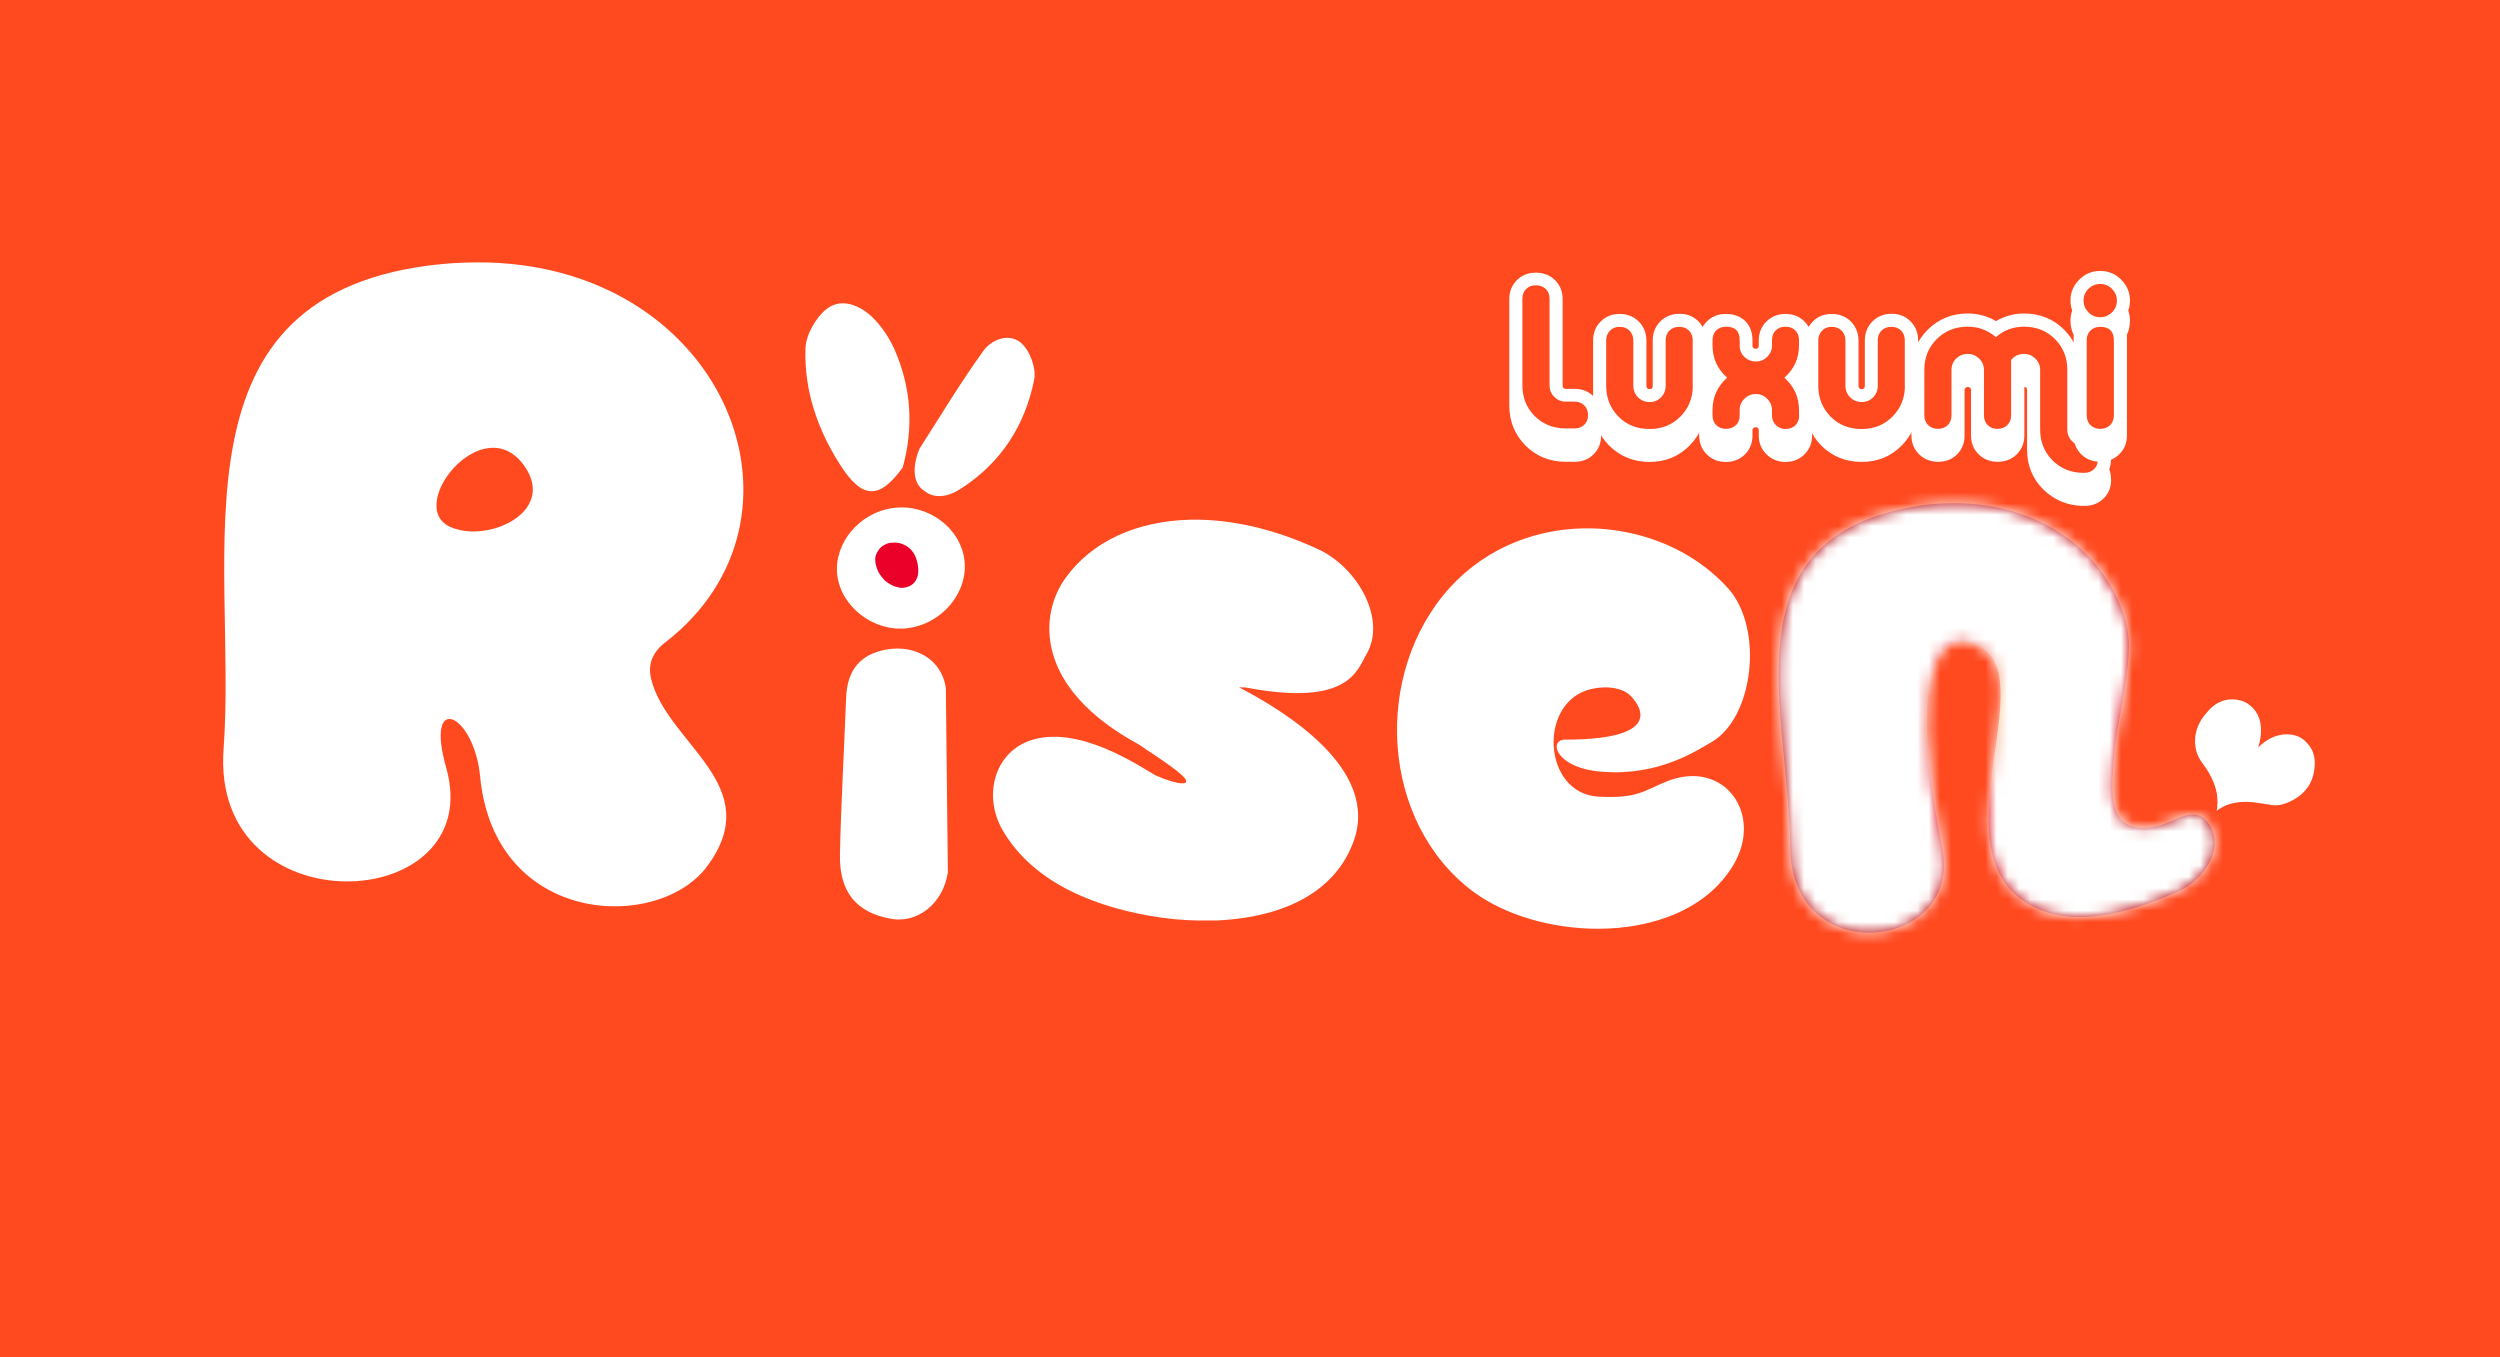 <svg width="221" height="120" viewBox="0 0 221 120" fill="none" xmlns="http://www.w3.org/2000/svg">
<rect width="221" height="120" fill="#FF491F"/>
<path d="M202.377 70.88C201.754 71.172 201.183 71.273 200.586 71.121L199.722 70.994C198.159 70.728 196.914 70.931 195.962 71.678C196.012 71.412 196.025 71.108 196.025 70.804C196.025 69.93 195.695 68.968 195.06 67.98L194.539 67.245C194.221 66.739 194.043 66.194 194.043 65.522C194.043 64.623 194.374 63.775 195.06 63.015C195.708 62.204 196.47 61.824 197.321 61.824C197.829 61.824 198.274 61.938 198.68 62.191C199.48 62.723 199.874 63.521 199.874 64.534C199.874 65.041 199.798 65.535 199.62 66.08C200.395 65.307 201.246 64.915 202.161 64.915C202.86 64.915 203.444 65.142 203.901 65.636C204.384 66.13 204.625 66.726 204.625 67.422C204.625 69.031 203.889 70.184 202.39 70.88H202.377Z" fill="white"/>
<path d="M109.553 60.747C109.757 60.785 109.973 60.747 110.189 60.785C119.246 62.508 119.983 59.215 120.771 57.872C122.612 54.819 120.072 50.222 116.578 48.575C112.577 46.713 108.715 45.877 105.272 45.941C100.471 46.042 96.507 47.866 94.182 51.108C91.909 54.249 91.261 60.785 100.839 65.903C100.28 65.611 103.557 67.638 104.51 68.55C105.526 69.538 104.193 69.411 102.274 68.6C101.512 68.284 96.113 64.306 91.705 65.282C87.945 66.105 86.814 70.26 88.631 73.388C91.413 78.189 97.168 80.342 102.719 81.127C104.129 81.317 105.552 81.406 106.886 81.368C107.14 81.368 107.381 81.368 107.623 81.368C113.923 81.051 118.052 78.607 119.602 74.516C122.155 67.954 113.339 62.761 109.541 60.76" fill="white"/>
<path d="M79.802 41.317C80.78 37.771 80.552 34.275 79.091 30.931C78.633 29.892 77.96 28.879 77.16 28.081C76.029 26.979 74.378 26.295 73.082 27.308C72.117 28.056 71.24 29.588 71.202 30.817C71.088 34.503 72.256 37.935 74.238 41.039C76.194 44.142 77.731 44.205 79.802 41.317Z" fill="white"/>
<path d="M90.308 30.348C89.215 29.386 87.653 29.981 86.891 31.07C84.896 33.844 83.118 36.795 81.276 39.683C81.276 39.683 80.044 42.407 81.784 43.445C81.784 43.445 82.927 44.509 84.909 43.217C88.491 40.925 90.613 37.619 91.426 33.54C91.616 32.578 91.057 31.02 90.295 30.348H90.308Z" fill="white"/>
<path d="M78.354 57.416C76.207 57.809 74.886 59.075 74.797 61.697C74.619 66.32 74.353 70.918 74.251 75.529C74.187 78.885 75.725 80.697 78.811 81.229C81.047 81.621 83.359 79.949 83.791 77.125L83.613 60.861C83.283 58.252 80.831 56.973 78.367 57.416H78.354Z" fill="white"/>
<path d="M80.171 55.541C83.27 55.174 85.62 52.375 85.252 49.474C84.871 46.624 82.013 44.522 79.002 44.902C76.004 45.269 73.705 47.992 74.01 50.817C74.34 53.642 77.236 55.871 80.171 55.541Z" fill="white"/>
<path d="M77.694 50.64C77.821 50.855 77.986 51.07 78.177 51.273C78.392 51.463 78.596 51.615 78.875 51.742C79.104 51.868 79.396 51.932 79.663 51.97C79.942 51.97 80.209 51.906 80.476 51.78C80.743 51.628 80.933 51.412 81.06 51.108C81.187 50.83 81.213 50.437 81.136 49.943C81.009 49.17 80.692 48.664 80.234 48.334C79.777 48.03 79.294 47.916 78.786 47.98C78.596 47.98 78.392 48.056 78.177 48.17C77.821 48.36 77.579 48.676 77.427 49.069C77.3 49.5 77.376 50.006 77.694 50.64Z" fill="#EA0029"/>
<path d="M130.311 78.885C122.016 72.768 121.279 59.531 128.177 51.932C131.454 48.334 136.104 46.561 140.855 46.713C143.916 46.814 147.003 47.701 149.62 49.36C150.789 50.108 151.881 51.02 152.809 52.058C155.934 55.643 155.006 63.471 151.284 65.611C149.95 66.371 146.609 68.626 141.617 68.22C137.463 67.916 136.866 65.383 138.352 65.383C148.299 65.383 144.247 61.545 143.929 61.317C143.497 61.001 142.443 60.532 140.715 60.899C135.926 61.938 136.32 70.171 141.325 70.424C144.78 70.602 145.25 69.918 147.333 69.082C152.377 67.042 155.896 71.919 153.266 76.403C150.929 80.393 146.114 82.103 141.249 82.103C137.196 82.103 133.08 80.912 130.324 78.885" fill="white"/>
<path d="M39.889 46.624C35.709 44.877 42.569 36.175 46.253 41.051C48.844 44.509 44.97 47.068 41.667 46.979C41.032 46.954 40.435 46.852 39.889 46.612M39.037 23.344C14.406 25.763 21.011 48.993 19.766 66.207C18.585 82.141 43.153 80.95 39.444 67.866C37.513 61.064 41.908 63.065 42.442 68.638C43.712 81.862 58.181 82.407 62.501 76.593C67.861 69.398 58.969 65.788 57.559 60.013C57.279 58.873 57.559 57.733 58.829 56.77C72.917 45.877 64.254 23.8 43.141 23.205C41.819 23.179 40.46 23.205 39.037 23.344Z" fill="white"/>
<path d="M169.018 44.826C152.44 47.79 158.182 63.167 158.258 74.921C158.334 85.788 173.502 84.066 171.698 75.01C168.23 57.492 172.156 55.2 175.331 57.353C180.336 60.747 170.568 76.492 180.387 80.443C184.224 81.976 189.038 80.393 192.748 78.708C194.742 77.796 196.775 74.959 195.237 72.793C193.954 70.994 192.201 72.793 190.41 73.097C185.71 73.946 186.802 68.841 186.917 66.587C187.018 64.585 188.174 60.241 188.2 57.087C188.2 54.87 187.158 52.514 185.901 50.728C182.712 46.232 177.173 44.218 171.774 44.509C170.872 44.535 169.958 44.636 169.005 44.826" fill="url(#paint0_radial_943_5622)"/>
<mask id="mask0_943_5622" style="mask-type:luminance" maskUnits="userSpaceOnUse" x="157" y="44" width="39" height="39">
<path d="M169.018 44.826C152.44 47.79 158.182 63.167 158.258 74.921C158.334 85.788 173.502 84.066 171.698 75.01C168.23 57.492 172.156 55.2 175.331 57.353C180.336 60.747 170.568 76.492 180.387 80.443C184.224 81.976 189.038 80.393 192.748 78.708C194.742 77.796 196.775 74.959 195.237 72.793C193.954 70.994 192.201 72.793 190.41 73.097C185.71 73.946 186.802 68.841 186.917 66.587C187.018 64.585 188.174 60.241 188.2 57.087C188.2 54.87 187.158 52.514 185.901 50.728C182.712 46.232 177.173 44.218 171.774 44.509C170.872 44.535 169.958 44.636 169.005 44.826" fill="white"/>
</mask>
<g mask="url(#mask0_943_5622)">
<path d="M155.069 43.382L197.028 43.103L197.308 85.383L155.387 85.674L155.069 43.382Z" fill="white"/>
</g>
<path d="M141.541 38.493C141.541 39.164 141.325 39.721 140.867 40.165C140.423 40.608 139.864 40.823 139.191 40.823H138.416C137.006 40.823 135.824 40.342 134.859 39.392C133.906 38.429 133.423 37.251 133.423 35.846V26.434C133.423 25.763 133.652 25.206 134.097 24.762C134.541 24.319 135.1 24.104 135.773 24.104C136.447 24.104 137.018 24.332 137.463 24.762C137.908 25.206 138.136 25.763 138.136 26.434V34.085C138.136 34.275 138.238 34.376 138.428 34.376H139.203C139.877 34.376 140.436 34.604 140.88 35.047C141.325 35.491 141.553 36.061 141.553 36.732C141.553 37.049 141.503 37.34 141.388 37.619C141.49 37.897 141.553 38.201 141.553 38.505L141.541 38.493ZM140.385 36.719C140.385 36.365 140.283 36.074 140.054 35.846C139.839 35.617 139.546 35.504 139.191 35.504H138.416C138.009 35.504 137.679 35.364 137.399 35.086C137.12 34.807 136.98 34.465 136.98 34.059V26.409C136.98 26.055 136.866 25.763 136.65 25.548C136.421 25.332 136.129 25.218 135.773 25.218C135.418 25.218 135.126 25.332 134.91 25.548C134.694 25.763 134.579 26.055 134.579 26.409V34.047C134.579 35.149 134.948 36.061 135.672 36.783C136.396 37.505 137.311 37.872 138.416 37.872H139.191C139.546 37.872 139.839 37.758 140.054 37.543C140.27 37.327 140.385 37.036 140.385 36.681V36.719Z" fill="white"/>
<path d="M150.789 35.858C150.789 37.252 150.306 38.429 149.354 39.392C148.401 40.355 147.219 40.836 145.822 40.836C144.425 40.836 143.231 40.355 142.265 39.405C141.312 38.442 140.83 37.264 140.83 35.858V30.108C140.83 29.436 141.046 28.866 141.503 28.423C141.947 27.967 142.506 27.752 143.18 27.752C143.853 27.752 144.425 27.98 144.869 28.423C145.314 28.879 145.543 29.436 145.543 30.12V34.11C145.543 34.3 145.644 34.402 145.835 34.402C146.013 34.402 146.101 34.3 146.101 34.11V30.095C146.101 29.424 146.33 28.854 146.775 28.41C147.219 27.967 147.791 27.739 148.464 27.739C149.138 27.739 149.697 27.954 150.141 28.41C150.586 28.854 150.814 29.411 150.814 30.082V35.858H150.789ZM149.633 34.085V30.082C149.633 29.728 149.519 29.436 149.303 29.221C149.087 29.006 148.795 28.892 148.439 28.892C148.083 28.892 147.804 29.006 147.575 29.221C147.359 29.436 147.245 29.728 147.245 30.082V34.098C147.245 34.503 147.105 34.845 146.838 35.124C146.571 35.402 146.229 35.541 145.822 35.541C145.415 35.541 145.085 35.402 144.806 35.124C144.526 34.845 144.387 34.503 144.387 34.098V30.108C144.387 29.753 144.272 29.462 144.056 29.234C143.828 29.006 143.535 28.892 143.18 28.892C142.824 28.892 142.532 29.006 142.316 29.234C142.1 29.462 141.986 29.753 141.986 30.108V34.085C141.986 35.187 142.354 36.099 143.078 36.834C143.802 37.568 144.717 37.923 145.822 37.923C146.927 37.923 147.816 37.556 148.553 36.821C149.277 36.086 149.646 35.174 149.646 34.085H149.633Z" fill="white"/>
<path d="M160.189 38.493C160.189 39.164 159.961 39.721 159.516 40.165C159.072 40.608 158.513 40.836 157.839 40.836C157.166 40.836 156.62 40.608 156.162 40.165C155.705 39.721 155.476 39.164 155.476 38.505V38.05C155.476 37.859 155.388 37.771 155.21 37.771C155.019 37.771 154.918 37.859 154.918 38.05V38.505C154.918 39.177 154.689 39.734 154.244 40.177C153.8 40.621 153.228 40.836 152.555 40.836C151.881 40.836 151.322 40.608 150.878 40.165C150.433 39.721 150.205 39.164 150.205 38.493V38.037C150.205 37.783 150.23 37.517 150.255 37.264C150.217 37.099 150.205 36.922 150.205 36.732V36.276C150.205 35.567 150.332 34.908 150.598 34.288C150.344 33.68 150.205 33.034 150.205 32.324V31.868C150.205 31.678 150.23 31.501 150.255 31.336C150.217 31.083 150.205 30.817 150.205 30.551V30.095C150.205 29.424 150.433 28.866 150.878 28.423C151.322 27.98 151.881 27.752 152.555 27.752C153.279 27.752 153.85 27.967 154.282 28.385C154.702 28.803 154.918 29.373 154.918 30.108V30.564C154.918 30.741 155.019 30.83 155.21 30.83C155.388 30.83 155.476 30.741 155.476 30.564V30.108C155.476 29.424 155.705 28.866 156.15 28.423C156.594 27.98 157.166 27.752 157.839 27.752C158.513 27.752 159.072 27.967 159.516 28.423C159.961 28.866 160.189 29.424 160.189 30.095V30.551C160.189 30.804 160.164 31.07 160.139 31.336C160.177 31.501 160.189 31.678 160.189 31.868V32.324C160.189 33.034 160.062 33.692 159.796 34.288C160.05 34.908 160.189 35.567 160.189 36.276V36.732C160.189 36.922 160.164 37.099 160.139 37.264C160.177 37.53 160.189 37.783 160.189 38.037V38.493ZM159.033 36.719V36.264C159.033 35.111 158.602 34.161 157.738 33.388C158.602 32.628 159.033 31.678 159.033 30.526V30.07C159.033 29.715 158.919 29.424 158.703 29.208C158.487 28.993 158.195 28.879 157.839 28.879C157.484 28.879 157.191 28.993 156.975 29.208C156.747 29.424 156.645 29.715 156.645 30.07V30.538C156.645 30.931 156.505 31.26 156.226 31.539C155.947 31.818 155.616 31.957 155.222 31.957C154.829 31.957 154.486 31.818 154.206 31.552C153.927 31.286 153.787 30.944 153.787 30.538V30.07C153.787 29.272 153.393 28.879 152.58 28.879C152.224 28.879 151.932 28.993 151.716 29.208C151.5 29.424 151.386 29.715 151.386 30.07V30.526C151.386 31.678 151.818 32.628 152.682 33.388C151.818 34.161 151.386 35.111 151.386 36.264V36.719C151.386 37.074 151.5 37.365 151.716 37.581C151.932 37.796 152.224 37.91 152.58 37.91C152.936 37.91 153.228 37.796 153.457 37.581C153.685 37.365 153.787 37.074 153.787 36.719V36.264C153.787 35.858 153.927 35.516 154.206 35.25C154.486 34.972 154.829 34.832 155.222 34.832C155.616 34.832 155.947 34.972 156.226 35.263C156.505 35.542 156.645 35.884 156.645 36.276V36.732C156.645 37.074 156.76 37.353 156.988 37.581C157.217 37.809 157.509 37.923 157.852 37.923C158.195 37.923 158.5 37.809 158.716 37.593C158.932 37.378 159.046 37.087 159.046 36.732L159.033 36.719Z" fill="white"/>
<path d="M169.539 35.858C169.539 37.252 169.056 38.429 168.104 39.392C167.151 40.355 165.969 40.836 164.572 40.836C163.175 40.836 161.981 40.355 161.015 39.405C160.062 38.442 159.58 37.264 159.58 35.858V30.108C159.58 29.436 159.808 28.866 160.253 28.423C160.697 27.967 161.256 27.752 161.93 27.752C162.603 27.752 163.175 27.98 163.619 28.423C164.064 28.879 164.293 29.436 164.293 30.12V34.11C164.293 34.3 164.394 34.402 164.585 34.402C164.763 34.402 164.851 34.3 164.851 34.11V30.095C164.851 29.424 165.08 28.854 165.525 28.41C165.969 27.967 166.541 27.739 167.214 27.739C167.888 27.739 168.447 27.954 168.891 28.41C169.336 28.854 169.564 29.411 169.564 30.082V35.858H169.539ZM168.383 34.085V30.082C168.383 29.728 168.269 29.436 168.053 29.221C167.837 29.006 167.545 28.892 167.189 28.892C166.833 28.892 166.541 29.006 166.325 29.221C166.109 29.436 165.995 29.728 165.995 30.082V34.098C165.995 34.503 165.855 34.845 165.588 35.124C165.309 35.402 164.979 35.541 164.572 35.541C164.165 35.541 163.835 35.402 163.556 35.124C163.276 34.845 163.137 34.503 163.137 34.098V30.108C163.137 29.753 163.022 29.462 162.806 29.234C162.578 29.006 162.285 28.892 161.93 28.892C161.574 28.892 161.282 29.006 161.066 29.234C160.85 29.462 160.736 29.753 160.736 30.108V34.085C160.736 35.187 161.104 36.099 161.828 36.834C162.552 37.568 163.467 37.923 164.572 37.923C165.677 37.923 166.566 37.556 167.303 36.821C168.027 36.086 168.396 35.174 168.396 34.085H168.383Z" fill="white"/>
<path d="M186.625 42.394C186.625 43.065 186.409 43.623 185.952 44.066C185.507 44.509 184.935 44.724 184.262 44.724C182.839 44.724 181.645 44.243 180.667 43.306C179.689 42.356 179.193 41.165 179.193 39.759V34.477C179.193 34.3 179.117 34.212 178.952 34.212V38.493C178.952 39.164 178.723 39.721 178.279 40.165C177.834 40.608 177.263 40.823 176.589 40.823C175.916 40.823 175.357 40.595 174.912 40.165C174.468 39.721 174.239 39.164 174.239 38.493V34.477C174.239 34.3 174.138 34.212 173.96 34.212C173.782 34.212 173.668 34.3 173.668 34.477V38.493C173.668 39.164 173.452 39.721 173.007 40.165C172.562 40.608 172.003 40.823 171.33 40.823C170.657 40.823 170.085 40.595 169.641 40.152C169.196 39.709 168.967 39.151 168.967 38.48V32.679C168.967 31.286 169.45 30.108 170.415 29.145C171.381 28.182 172.562 27.714 173.96 27.714C174.862 27.714 175.687 27.942 176.45 28.385C177.199 27.942 178.025 27.714 178.939 27.714C180.337 27.714 181.518 28.195 182.471 29.145C183.424 30.108 183.906 31.273 183.906 32.679V37.961C183.906 38.151 184.008 38.239 184.186 38.239C184.885 38.239 185.469 38.455 185.926 38.898C186.396 39.341 186.612 39.899 186.612 40.595C186.612 40.899 186.561 41.191 186.46 41.482C186.561 41.748 186.612 42.052 186.612 42.369L186.625 42.394ZM185.469 40.621C185.469 40.266 185.355 39.975 185.126 39.759C184.91 39.531 184.605 39.417 184.262 39.417H184.186C183.792 39.417 183.449 39.278 183.17 38.999C182.89 38.721 182.75 38.379 182.75 37.973V32.692C182.75 31.602 182.382 30.703 181.658 29.968C180.934 29.246 180.019 28.879 178.927 28.879C177.987 28.879 177.148 29.183 176.437 29.804C175.713 29.183 174.887 28.879 173.947 28.879C172.855 28.879 171.94 29.246 171.216 29.968C170.479 30.703 170.111 31.602 170.111 32.692V36.719C170.111 37.074 170.225 37.365 170.454 37.581C170.67 37.796 170.974 37.91 171.317 37.91C171.66 37.91 171.965 37.796 172.181 37.581C172.397 37.365 172.512 37.074 172.512 36.719V32.704C172.512 32.299 172.651 31.97 172.931 31.691C173.21 31.425 173.553 31.286 173.947 31.286C174.341 31.286 174.671 31.425 174.963 31.704C175.243 31.982 175.382 32.312 175.382 32.704V36.719C175.382 37.074 175.497 37.365 175.713 37.581C175.929 37.796 176.221 37.91 176.577 37.91C176.932 37.91 177.224 37.796 177.44 37.581C177.669 37.365 177.783 37.074 177.783 36.719V31.83C178.063 31.463 178.444 31.286 178.927 31.286C179.321 31.286 179.651 31.425 179.93 31.704C180.21 31.982 180.349 32.312 180.349 32.704V37.973C180.349 39.063 180.718 39.962 181.442 40.697C182.179 41.431 183.093 41.799 184.173 41.799H184.249C184.605 41.799 184.897 41.685 185.113 41.469C185.342 41.254 185.456 40.963 185.456 40.608L185.469 40.621Z" fill="white"/>
<path d="M188.289 28.347C188.289 28.79 188.2 29.208 188.022 29.588V38.493C188.022 39.164 187.794 39.721 187.336 40.165C186.879 40.608 186.32 40.823 185.659 40.823C184.999 40.823 184.427 40.595 183.983 40.165C183.538 39.721 183.309 39.164 183.309 38.493V29.601C183.119 29.208 183.03 28.79 183.03 28.347C183.03 28.043 183.081 27.739 183.182 27.46C183.081 27.182 183.03 26.878 183.03 26.574C183.03 25.852 183.284 25.244 183.805 24.724C184.313 24.205 184.935 23.952 185.659 23.952C186.383 23.952 187.006 24.205 187.514 24.724C188.035 25.244 188.289 25.852 188.289 26.574C188.289 26.878 188.238 27.182 188.137 27.46C188.238 27.739 188.289 28.043 188.289 28.347ZM187.133 26.574C187.133 26.169 186.981 25.826 186.701 25.535C186.409 25.244 186.066 25.105 185.659 25.105C185.253 25.105 184.91 25.244 184.618 25.535C184.326 25.826 184.186 26.169 184.186 26.574C184.186 26.979 184.338 27.321 184.618 27.612C184.91 27.904 185.253 28.043 185.659 28.043C186.066 28.043 186.409 27.891 186.701 27.612C186.993 27.321 187.133 26.979 187.133 26.574ZM186.866 36.719V30.082C186.866 29.297 186.472 28.892 185.659 28.892C185.304 28.892 185.012 29.006 184.796 29.221C184.58 29.436 184.465 29.728 184.465 30.082V36.719C184.465 37.074 184.58 37.365 184.796 37.581C185.012 37.796 185.304 37.91 185.659 37.91C186.015 37.91 186.307 37.796 186.536 37.581C186.752 37.365 186.866 37.074 186.866 36.719Z" fill="white"/>
<defs>
<radialGradient id="paint0_radial_943_5622" cx="0" cy="0" r="1" gradientUnits="userSpaceOnUse" gradientTransform="translate(176.178 62.852) scale(19.085 19.03)">
<stop stop-color="#FAD09F"/>
<stop offset="0.22" stop-color="#F29B76"/>
<stop offset="0.48" stop-color="#E60013"/>
<stop offset="1" stop-color="#B70007"/>
</radialGradient>
</defs>
</svg>
